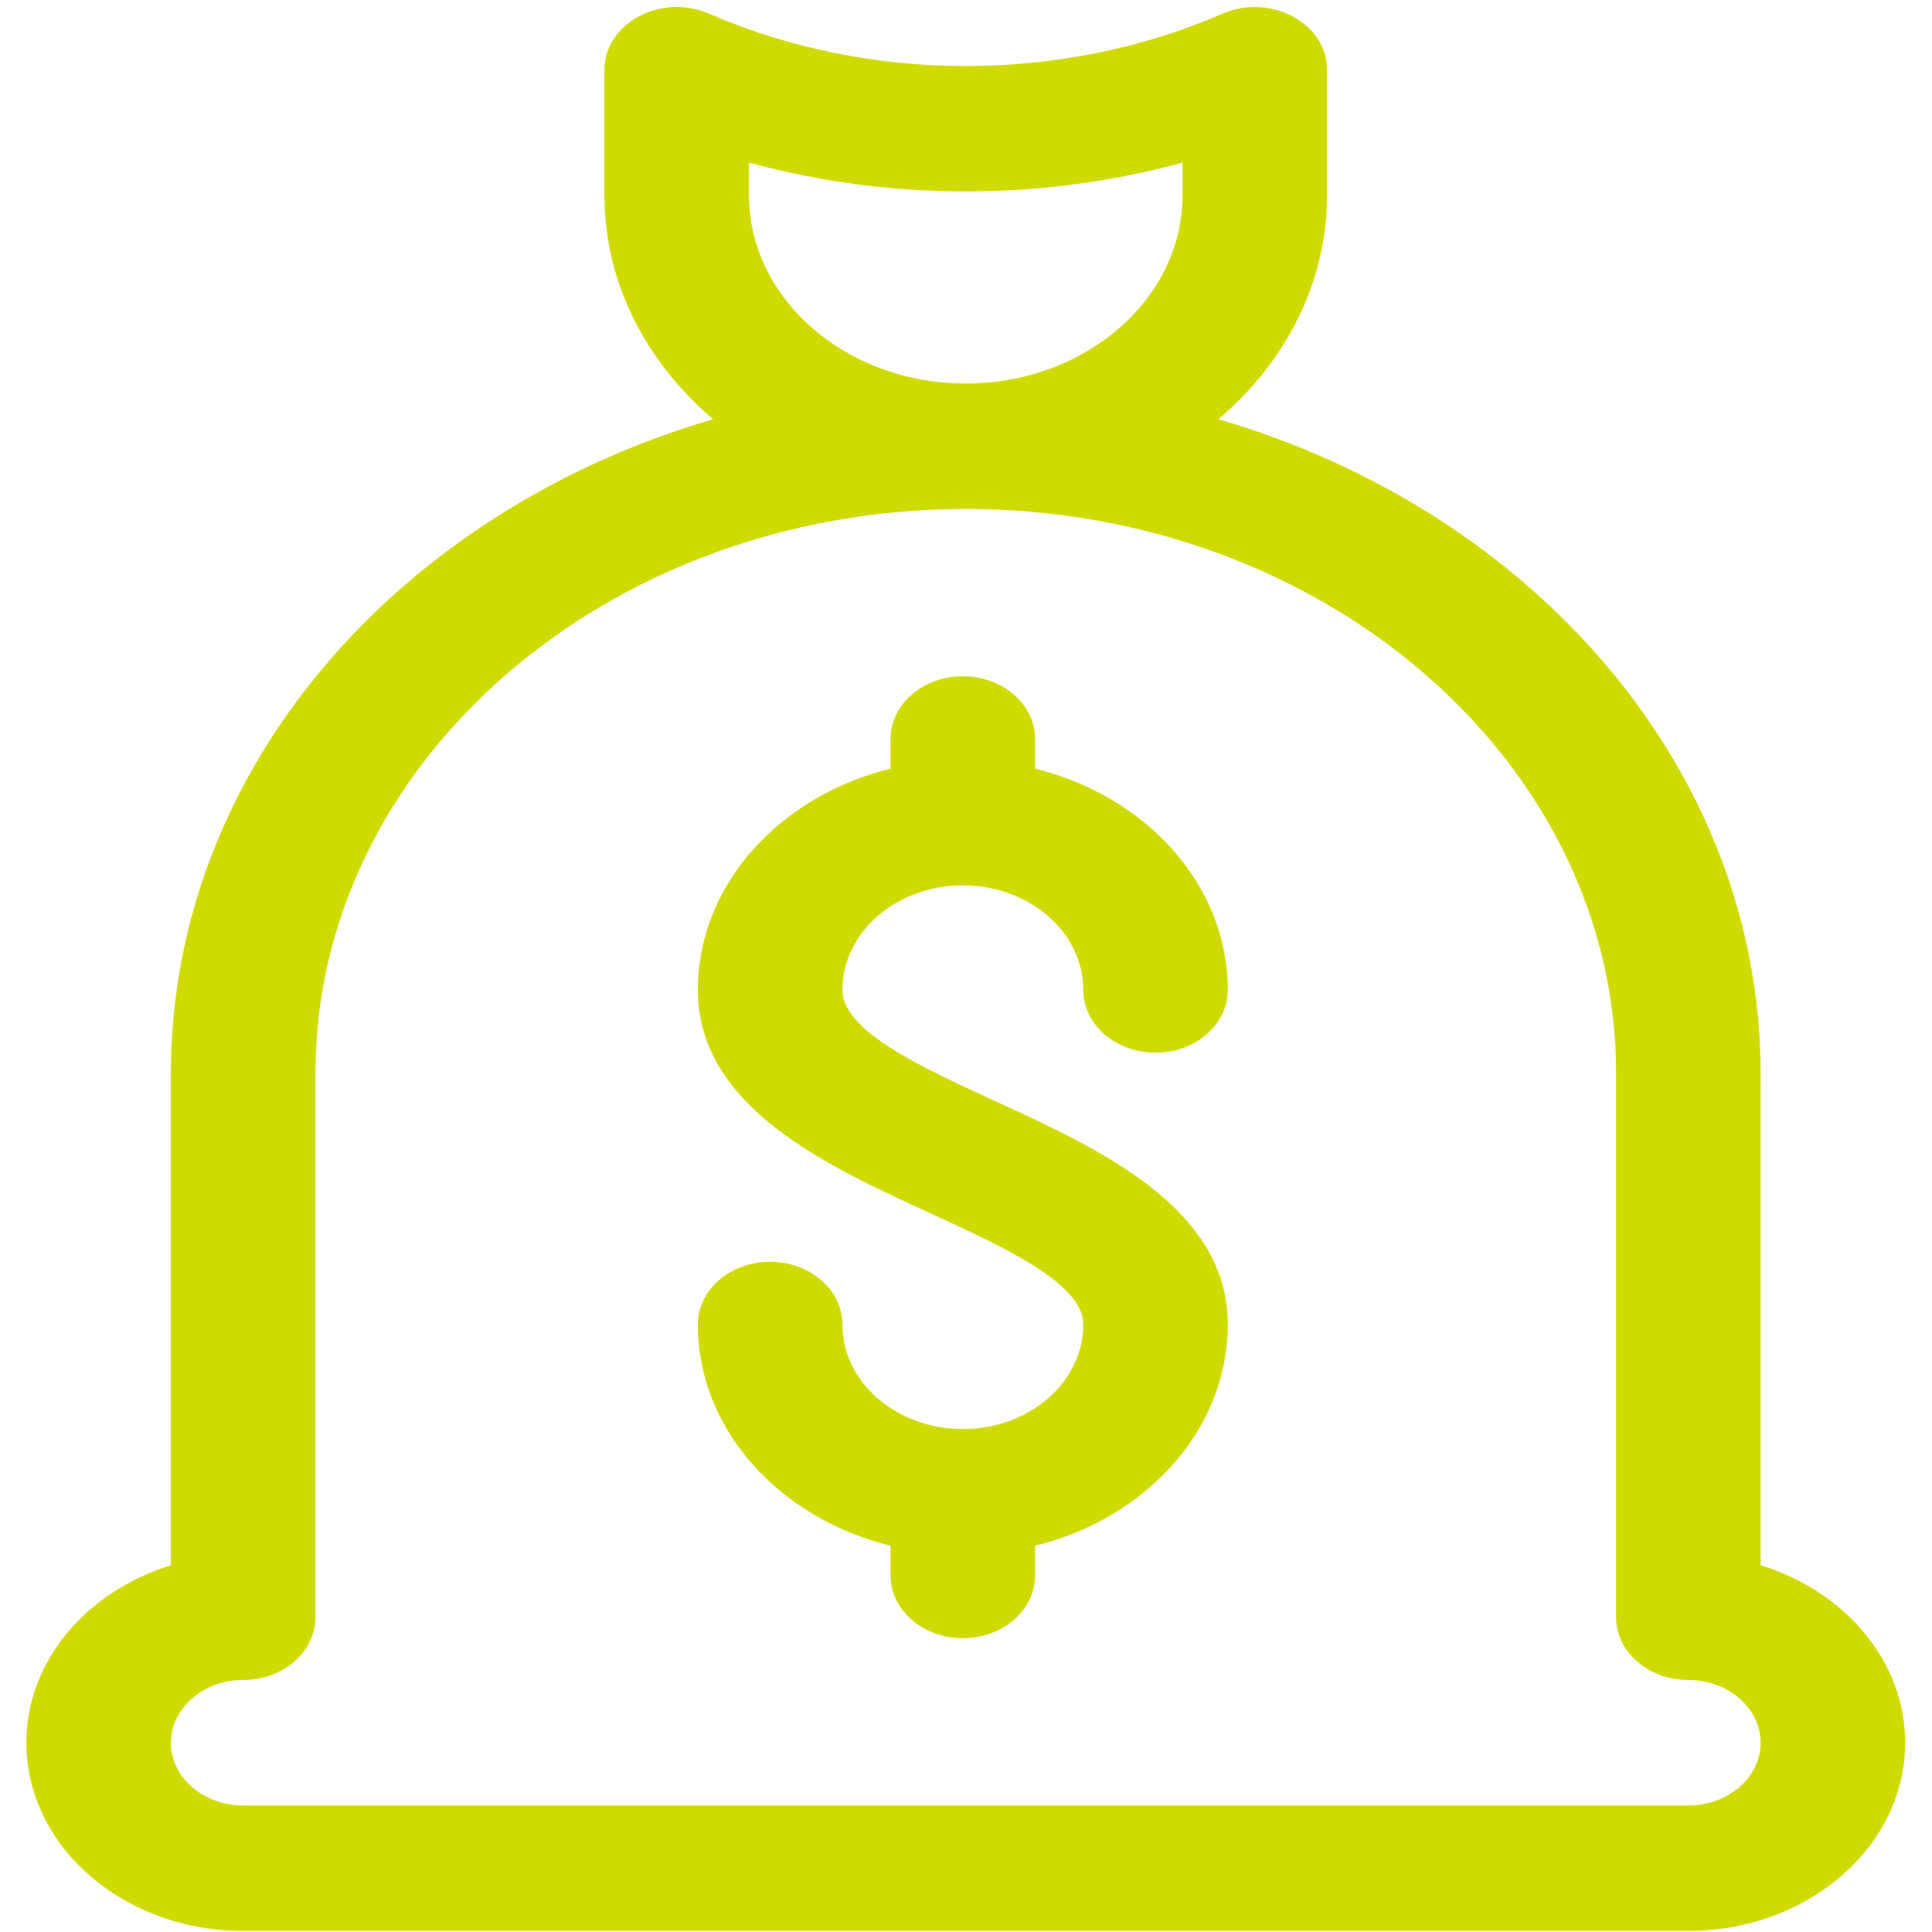 <svg width="34" height="34" viewBox="0 0 34 34" fill="none" xmlns="http://www.w3.org/2000/svg">
<path d="M30.984 27.546V18.893C30.984 13.545 26.982 8.994 21.442 7.378C22.621 6.375 23.354 4.979 23.354 3.436V1.228C23.354 0.409 22.359 -0.126 21.514 0.241C18.685 1.469 15.307 1.469 12.478 0.241C11.631 -0.127 10.637 0.411 10.637 1.228V3.436C10.637 4.979 11.371 6.375 12.55 7.378C7.009 8.994 3.007 13.545 3.007 18.893V27.546C1.527 28.002 0.464 29.23 0.464 30.669C0.464 32.496 2.175 33.981 4.279 33.981H29.713C31.816 33.981 33.528 32.496 33.528 30.669C33.528 29.23 32.465 28.002 30.984 27.546ZM13.181 2.862C15.657 3.538 18.334 3.538 20.811 2.862V3.436C20.811 5.263 19.099 6.749 16.996 6.749C14.892 6.749 13.181 5.263 13.181 3.436V2.862ZM29.713 31.773H4.279C3.578 31.773 3.007 31.278 3.007 30.669C3.007 30.061 3.578 29.565 4.279 29.565C4.981 29.565 5.551 29.071 5.551 28.461V18.893C5.551 13.414 10.685 8.957 16.996 8.957C23.307 8.957 28.441 13.414 28.441 18.893V28.461C28.441 29.071 29.01 29.565 29.713 29.565C30.414 29.565 30.984 30.061 30.984 30.669C30.984 31.278 30.414 31.773 29.713 31.773Z" fill="#CFDB00"/>
<path d="M17.538 19.389C16.204 18.777 14.825 18.144 14.825 17.421C14.825 16.406 15.775 15.581 16.944 15.581C18.113 15.581 19.064 16.406 19.064 17.421C19.064 18.031 19.633 18.525 20.335 18.525C21.038 18.525 21.607 18.031 21.607 17.421C21.607 15.572 20.171 14.009 18.216 13.527V13.005C18.216 12.395 17.646 11.901 16.944 11.901C16.242 11.901 15.672 12.395 15.672 13.005V13.527C13.718 14.009 12.281 15.572 12.281 17.421C12.281 19.474 14.537 20.509 16.35 21.341C17.684 21.953 19.064 22.587 19.064 23.309C19.064 24.324 18.113 25.149 16.944 25.149C15.775 25.149 14.825 24.324 14.825 23.309C14.825 22.7 14.255 22.205 13.553 22.205C12.851 22.205 12.281 22.7 12.281 23.309C12.281 25.159 13.718 26.721 15.672 27.203V27.725C15.672 28.335 16.242 28.829 16.944 28.829C17.646 28.829 18.216 28.335 18.216 27.725V27.203C20.171 26.721 21.607 25.159 21.607 23.309C21.607 21.256 19.351 20.221 17.538 19.389Z" fill="#CFDB00"/>
</svg>
